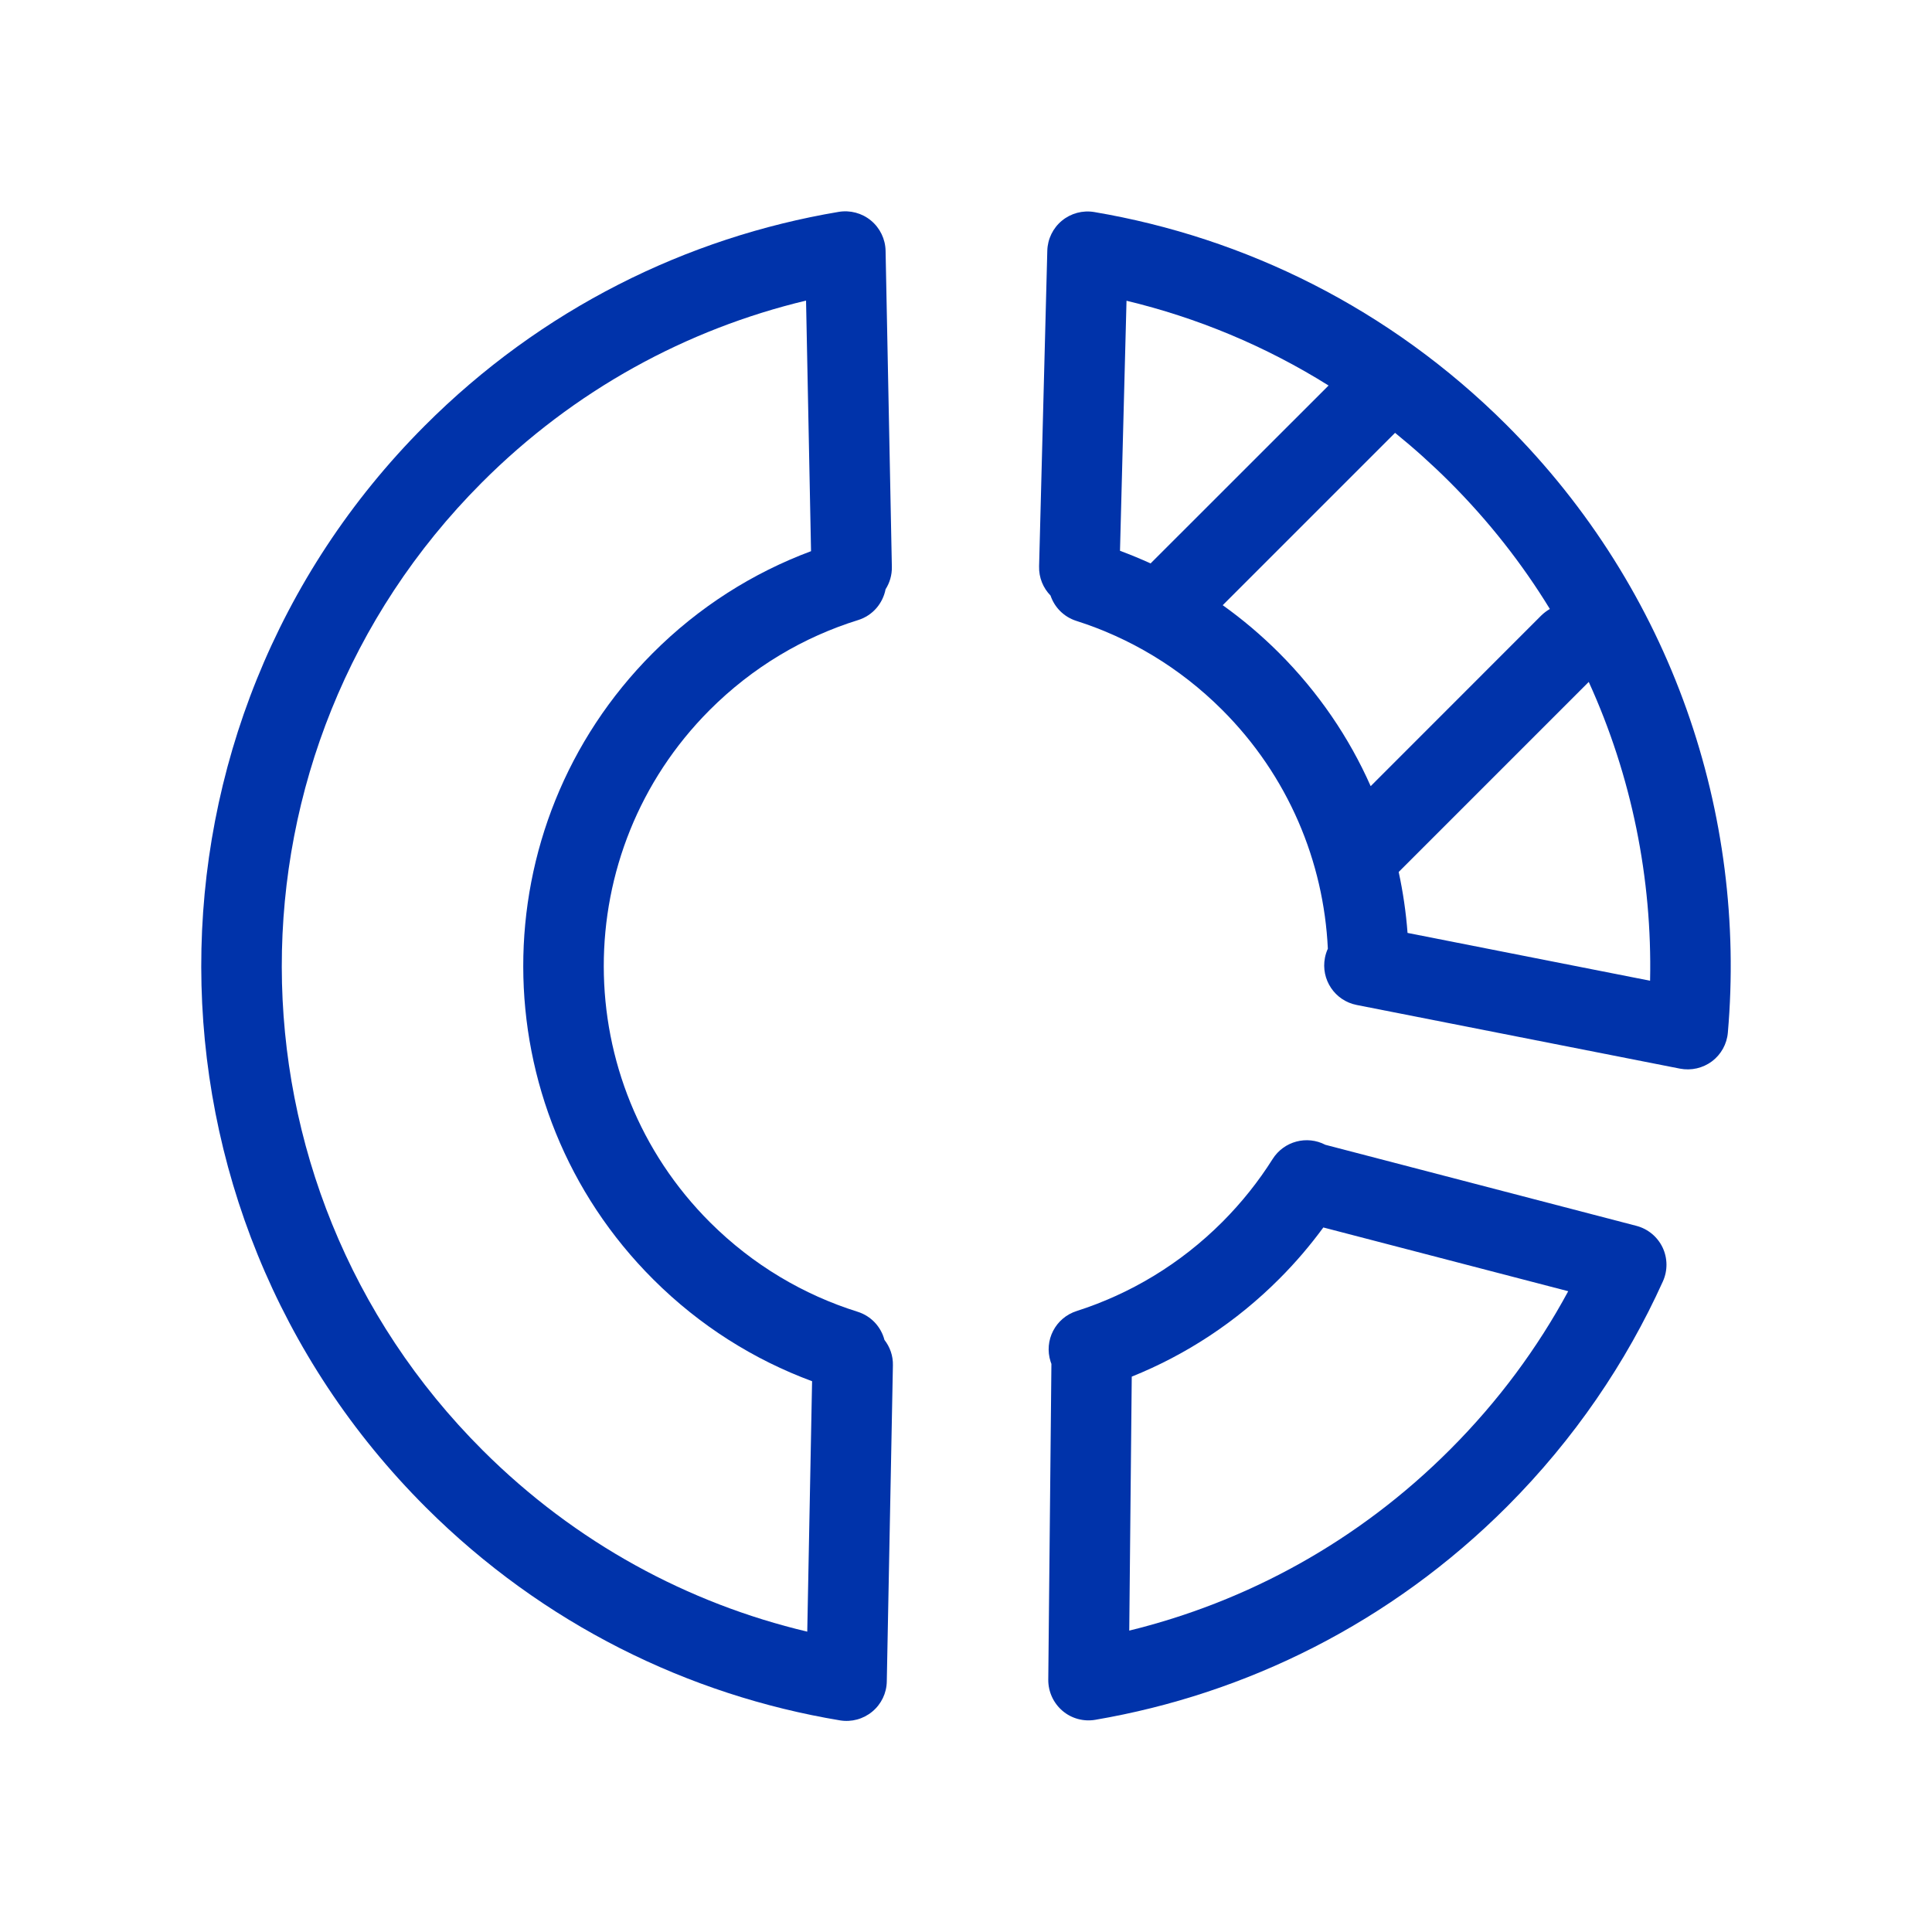 <svg width="24" height="24" viewBox="0 0 24 24" fill="none" xmlns="http://www.w3.org/2000/svg">
<path fill-rule="evenodd" clip-rule="evenodd" d="M16.464 14.221L20.328 15.228C20.47 15.265 20.589 15.363 20.653 15.496C20.716 15.629 20.718 15.783 20.657 15.918C20.2 16.929 19.556 17.877 18.727 18.709C17.281 20.158 15.482 21.044 13.606 21.364C13.46 21.389 13.31 21.348 13.198 21.252C13.085 21.155 13.021 21.014 13.022 20.866L13.061 16.943C13.057 16.934 13.054 16.924 13.051 16.915C12.966 16.651 13.111 16.37 13.375 16.286C14.037 16.074 14.66 15.705 15.186 15.178C15.427 14.936 15.635 14.674 15.809 14.398C15.949 14.176 16.235 14.101 16.464 14.221ZM16.439 15.248L19.481 16.04C19.101 16.744 18.613 17.406 18.018 18.002C16.877 19.147 15.491 19.898 14.028 20.256L14.059 17.101C14.728 16.832 15.354 16.426 15.894 15.884C16.095 15.683 16.276 15.47 16.439 15.248Z" fill="#0033AA"/>
<path fill-rule="evenodd" clip-rule="evenodd" d="M20.869 13.275C21.009 13.302 21.153 13.269 21.267 13.184C21.38 13.099 21.452 12.969 21.464 12.828C21.699 10.125 20.78 7.34 18.709 5.273C17.262 3.831 15.466 2.951 13.593 2.634C13.45 2.61 13.304 2.649 13.192 2.741C13.08 2.833 13.014 2.969 13.01 3.114L12.908 7.035C12.904 7.176 12.959 7.305 13.05 7.398C13.099 7.543 13.214 7.663 13.371 7.713C14.031 7.923 14.652 8.29 15.178 8.814C16.005 9.638 16.444 10.704 16.495 11.785C16.479 11.82 16.467 11.857 16.459 11.897C16.406 12.168 16.582 12.431 16.853 12.484L20.869 13.275ZM17.485 11.589L20.498 12.183C20.525 10.916 20.271 9.645 19.736 8.471L17.375 10.832C17.429 11.082 17.466 11.335 17.485 11.589ZM17.027 9.766C16.76 9.163 16.378 8.599 15.884 8.106C15.665 7.888 15.433 7.692 15.189 7.518L17.33 5.377C17.562 5.565 17.786 5.766 18.002 5.981C18.491 6.469 18.908 7.001 19.253 7.565C19.215 7.587 19.179 7.614 19.146 7.646L17.027 9.766ZM13.994 3.736C14.87 3.946 15.718 4.297 16.504 4.789L14.293 6.999C14.168 6.942 14.041 6.89 13.913 6.842L13.994 3.736Z" fill="#0033AA"/>
<path fill-rule="evenodd" clip-rule="evenodd" d="M10.434 21.371C10.578 21.395 10.724 21.355 10.836 21.262C10.948 21.169 11.014 21.032 11.016 20.887L11.092 16.961C11.095 16.842 11.055 16.732 10.987 16.645C10.945 16.484 10.823 16.348 10.653 16.295C9.984 16.085 9.354 15.716 8.822 15.186C7.063 13.431 7.059 10.582 8.814 8.822C9.349 8.286 9.984 7.913 10.659 7.703C10.841 7.647 10.967 7.495 11.001 7.32C11.052 7.24 11.081 7.144 11.079 7.042L11.001 3.115C10.998 2.97 10.932 2.833 10.82 2.74C10.708 2.647 10.561 2.608 10.418 2.632C8.533 2.949 6.725 3.836 5.273 5.292C1.568 9.006 1.577 15.021 5.292 18.727C6.745 20.176 8.552 21.058 10.434 21.371ZM10.013 3.734L10.075 6.847C9.356 7.115 8.682 7.538 8.106 8.116C5.961 10.267 5.965 13.749 8.116 15.894C8.694 16.471 9.369 16.892 10.088 17.158L10.028 20.269C8.552 19.919 7.151 19.169 5.998 18.018C2.674 14.704 2.667 9.322 5.982 5.998C7.134 4.842 8.535 4.088 10.013 3.734Z" fill="#0033AA"/>
</svg>
